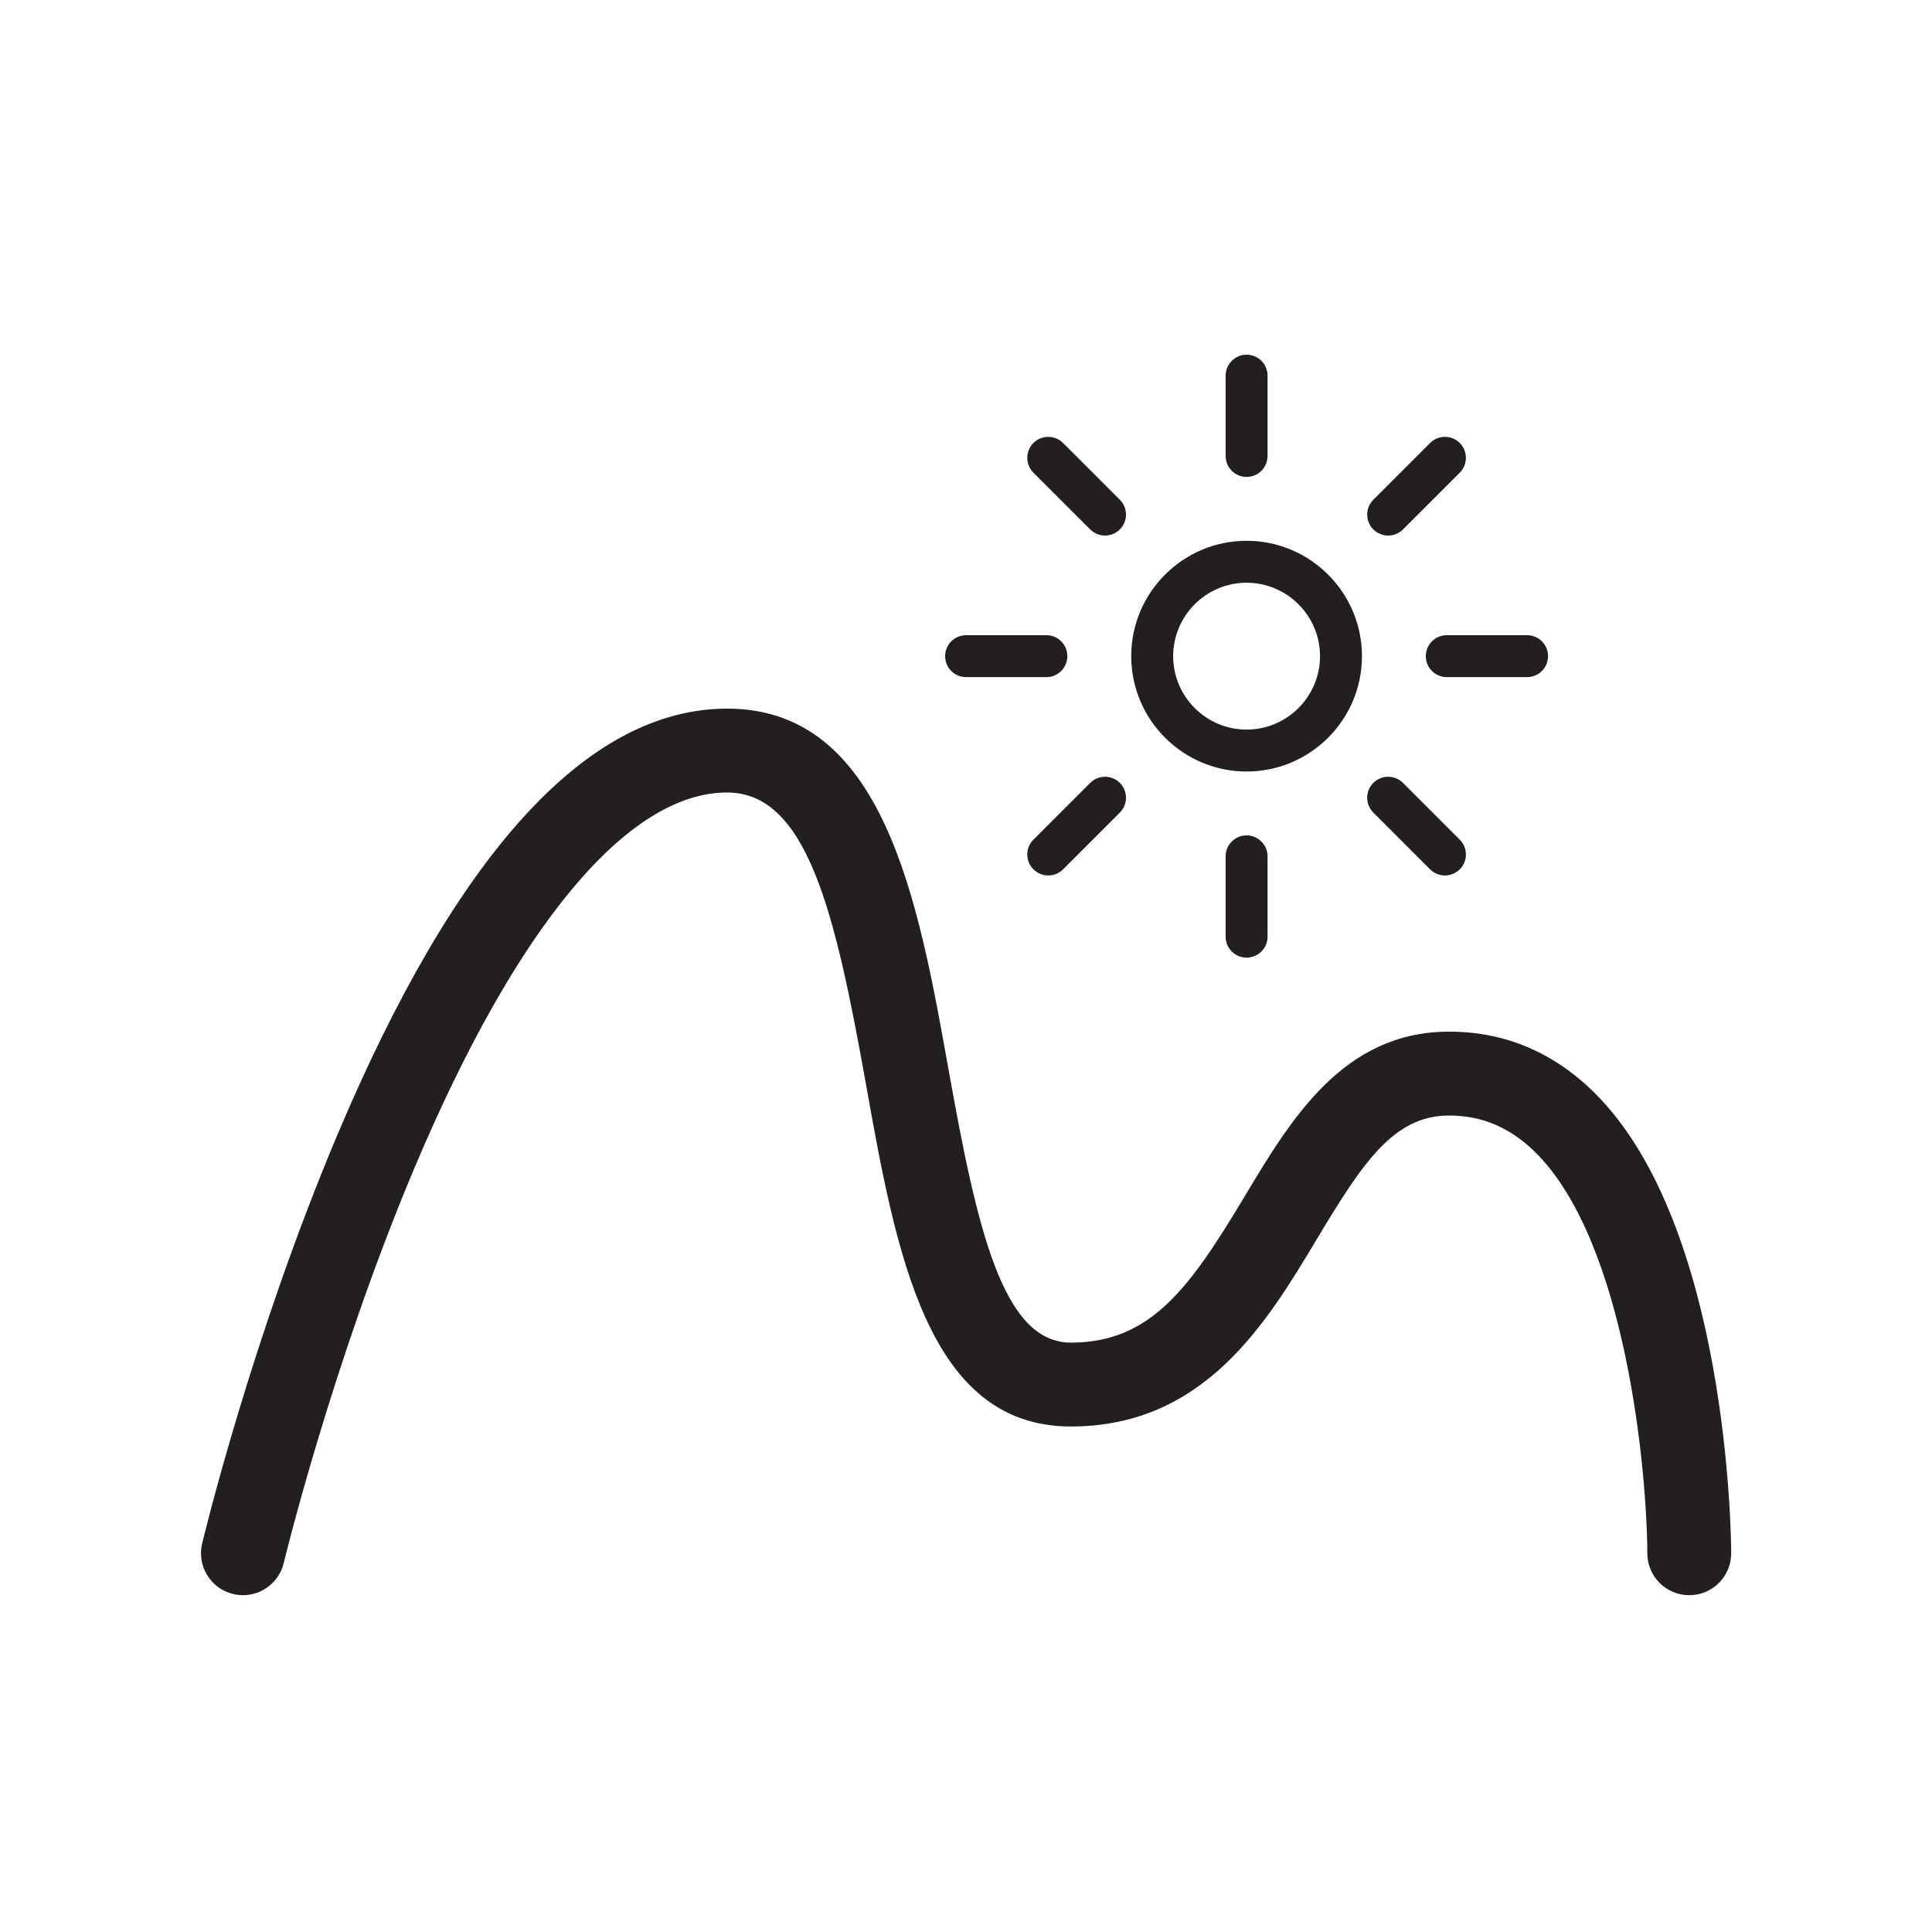 <?xml version="1.0" encoding="utf-8"?>
<!-- Generator: Adobe Illustrator 17.0.0, SVG Export Plug-In . SVG Version: 6.00 Build 0)  -->
<!DOCTYPE svg PUBLIC "-//W3C//DTD SVG 1.1//EN" "http://www.w3.org/Graphics/SVG/1.1/DTD/svg11.dtd">
<svg version="1.1" id="Layer_1" xmlns="http://www.w3.org/2000/svg" xmlns:xlink="http://www.w3.org/1999/xlink" x="0px" y="0px"
	 width="207.3px" height="207.3px" viewBox="0 0 207.3 207.3" enable-background="new 0 0 207.3 207.3" xml:space="preserve">
<g>
	<path fill="#231F20" d="M171.086,117.257c-4.397-4.356-9.638-6.563-15.58-6.563c-0.052,0-0.104,0-0.156,0
		c-11.249,0.073-16.845,9.408-21.782,17.644c-5.865,9.782-10.048,15.722-18.665,15.722c-7.316,0-10.058-12.158-13.132-29.333
		c-3.247-18.138-6.926-38.693-23.748-38.693c-0.016,0-0.033,0-0.05,0c-14.943,0.036-29.014,15.46-41.819,45.843
		c-9.109,21.613-14.248,42.839-14.463,43.732c-0.58,2.417,0.909,4.845,3.325,5.426c0.354,0.084,0.707,0.125,1.055,0.125
		c2.032,0,3.876-1.387,4.372-3.45c0.051-0.212,5.207-21.49,14.043-42.43c10.941-25.928,22.842-40.221,33.509-40.247
		c0.008,0,0.014,0,0.021,0c8.628,0,11.617,12.966,14.896,31.279c3.233,18.066,6.577,36.748,21.991,36.748
		c14.337,0,21.017-11.142,26.384-20.094c4.918-8.204,8.231-13.233,14.122-13.271c0.031,0,0.062,0,0.095,0
		c3.532,0,6.558,1.293,9.243,3.952c9.752,9.651,11.975,34.333,12.008,43.026c0.008,2.481,2.021,4.487,4.5,4.487
		c0.004,0,0.009,0,0.014,0c2.485-0.007,4.493-2.028,4.486-4.513C185.75,165.217,185.485,131.521,171.086,117.257z"/>
	<path fill="#231F20" d="M133.757,51.173c1.242,0,2.25-1.007,2.25-2.25v-8.615c0-1.243-1.008-2.25-2.25-2.25s-2.25,1.007-2.25,2.25
		v8.615C131.507,50.166,132.514,51.173,133.757,51.173z"/>
	<path fill="#231F20" d="M131.507,91.886v8.615c0,1.243,1.008,2.25,2.25,2.25s2.25-1.007,2.25-2.25v-8.615
		c0-1.243-1.008-2.25-2.25-2.25S131.507,90.644,131.507,91.886z"/>
	<path fill="#231F20" d="M152.988,70.405c0,1.243,1.008,2.25,2.25,2.25h8.615c1.242,0,2.25-1.007,2.25-2.25s-1.008-2.25-2.25-2.25
		h-8.615C153.996,68.155,152.988,69.162,152.988,70.405z"/>
	<path fill="#231F20" d="M103.66,72.655h8.615c1.242,0,2.25-1.007,2.25-2.25s-1.008-2.25-2.25-2.25h-8.615
		c-1.242,0-2.25,1.007-2.25,2.25S102.418,72.655,103.66,72.655z"/>
	<path fill="#231F20" d="M153.447,93.277c0.439,0.439,1.015,0.659,1.591,0.659s1.151-0.22,1.591-0.659
		c0.879-0.878,0.879-2.303,0-3.182l-6.091-6.091c-0.879-0.879-2.303-0.879-3.182,0c-0.879,0.878-0.879,2.303,0,3.182L153.447,93.277
		z"/>
	<path fill="#231F20" d="M116.976,56.806c0.439,0.439,1.015,0.659,1.591,0.659s1.151-0.22,1.591-0.659
		c0.879-0.878,0.879-2.303,0-3.182l-6.092-6.091c-0.879-0.879-2.303-0.879-3.182,0c-0.879,0.878-0.879,2.303,0,3.182L116.976,56.806
		z"/>
	<path fill="#231F20" d="M116.976,84.004l-6.092,6.091c-0.879,0.878-0.879,2.303,0,3.182c0.439,0.439,1.015,0.659,1.591,0.659
		s1.151-0.22,1.591-0.659l6.092-6.091c0.879-0.878,0.879-2.303,0-3.182C119.279,83.125,117.855,83.125,116.976,84.004z"/>
	<path fill="#231F20" d="M148.947,57.465c0.576,0,1.151-0.22,1.591-0.659l6.091-6.091c0.879-0.878,0.879-2.303,0-3.182
		c-0.879-0.879-2.303-0.879-3.182,0l-6.091,6.091c-0.879,0.878-0.879,2.303,0,3.182C147.796,57.245,148.371,57.465,148.947,57.465z"
		/>
	<path fill="#231F20" d="M133.757,82.783c6.825,0,12.378-5.553,12.378-12.378s-5.553-12.378-12.378-12.378
		c-6.825,0-12.378,5.553-12.378,12.378S126.931,82.783,133.757,82.783z M133.757,62.527c4.344,0,7.878,3.534,7.878,7.878
		s-3.534,7.878-7.878,7.878s-7.878-3.534-7.878-7.878S129.413,62.527,133.757,62.527z"/>
</g>
</svg>
